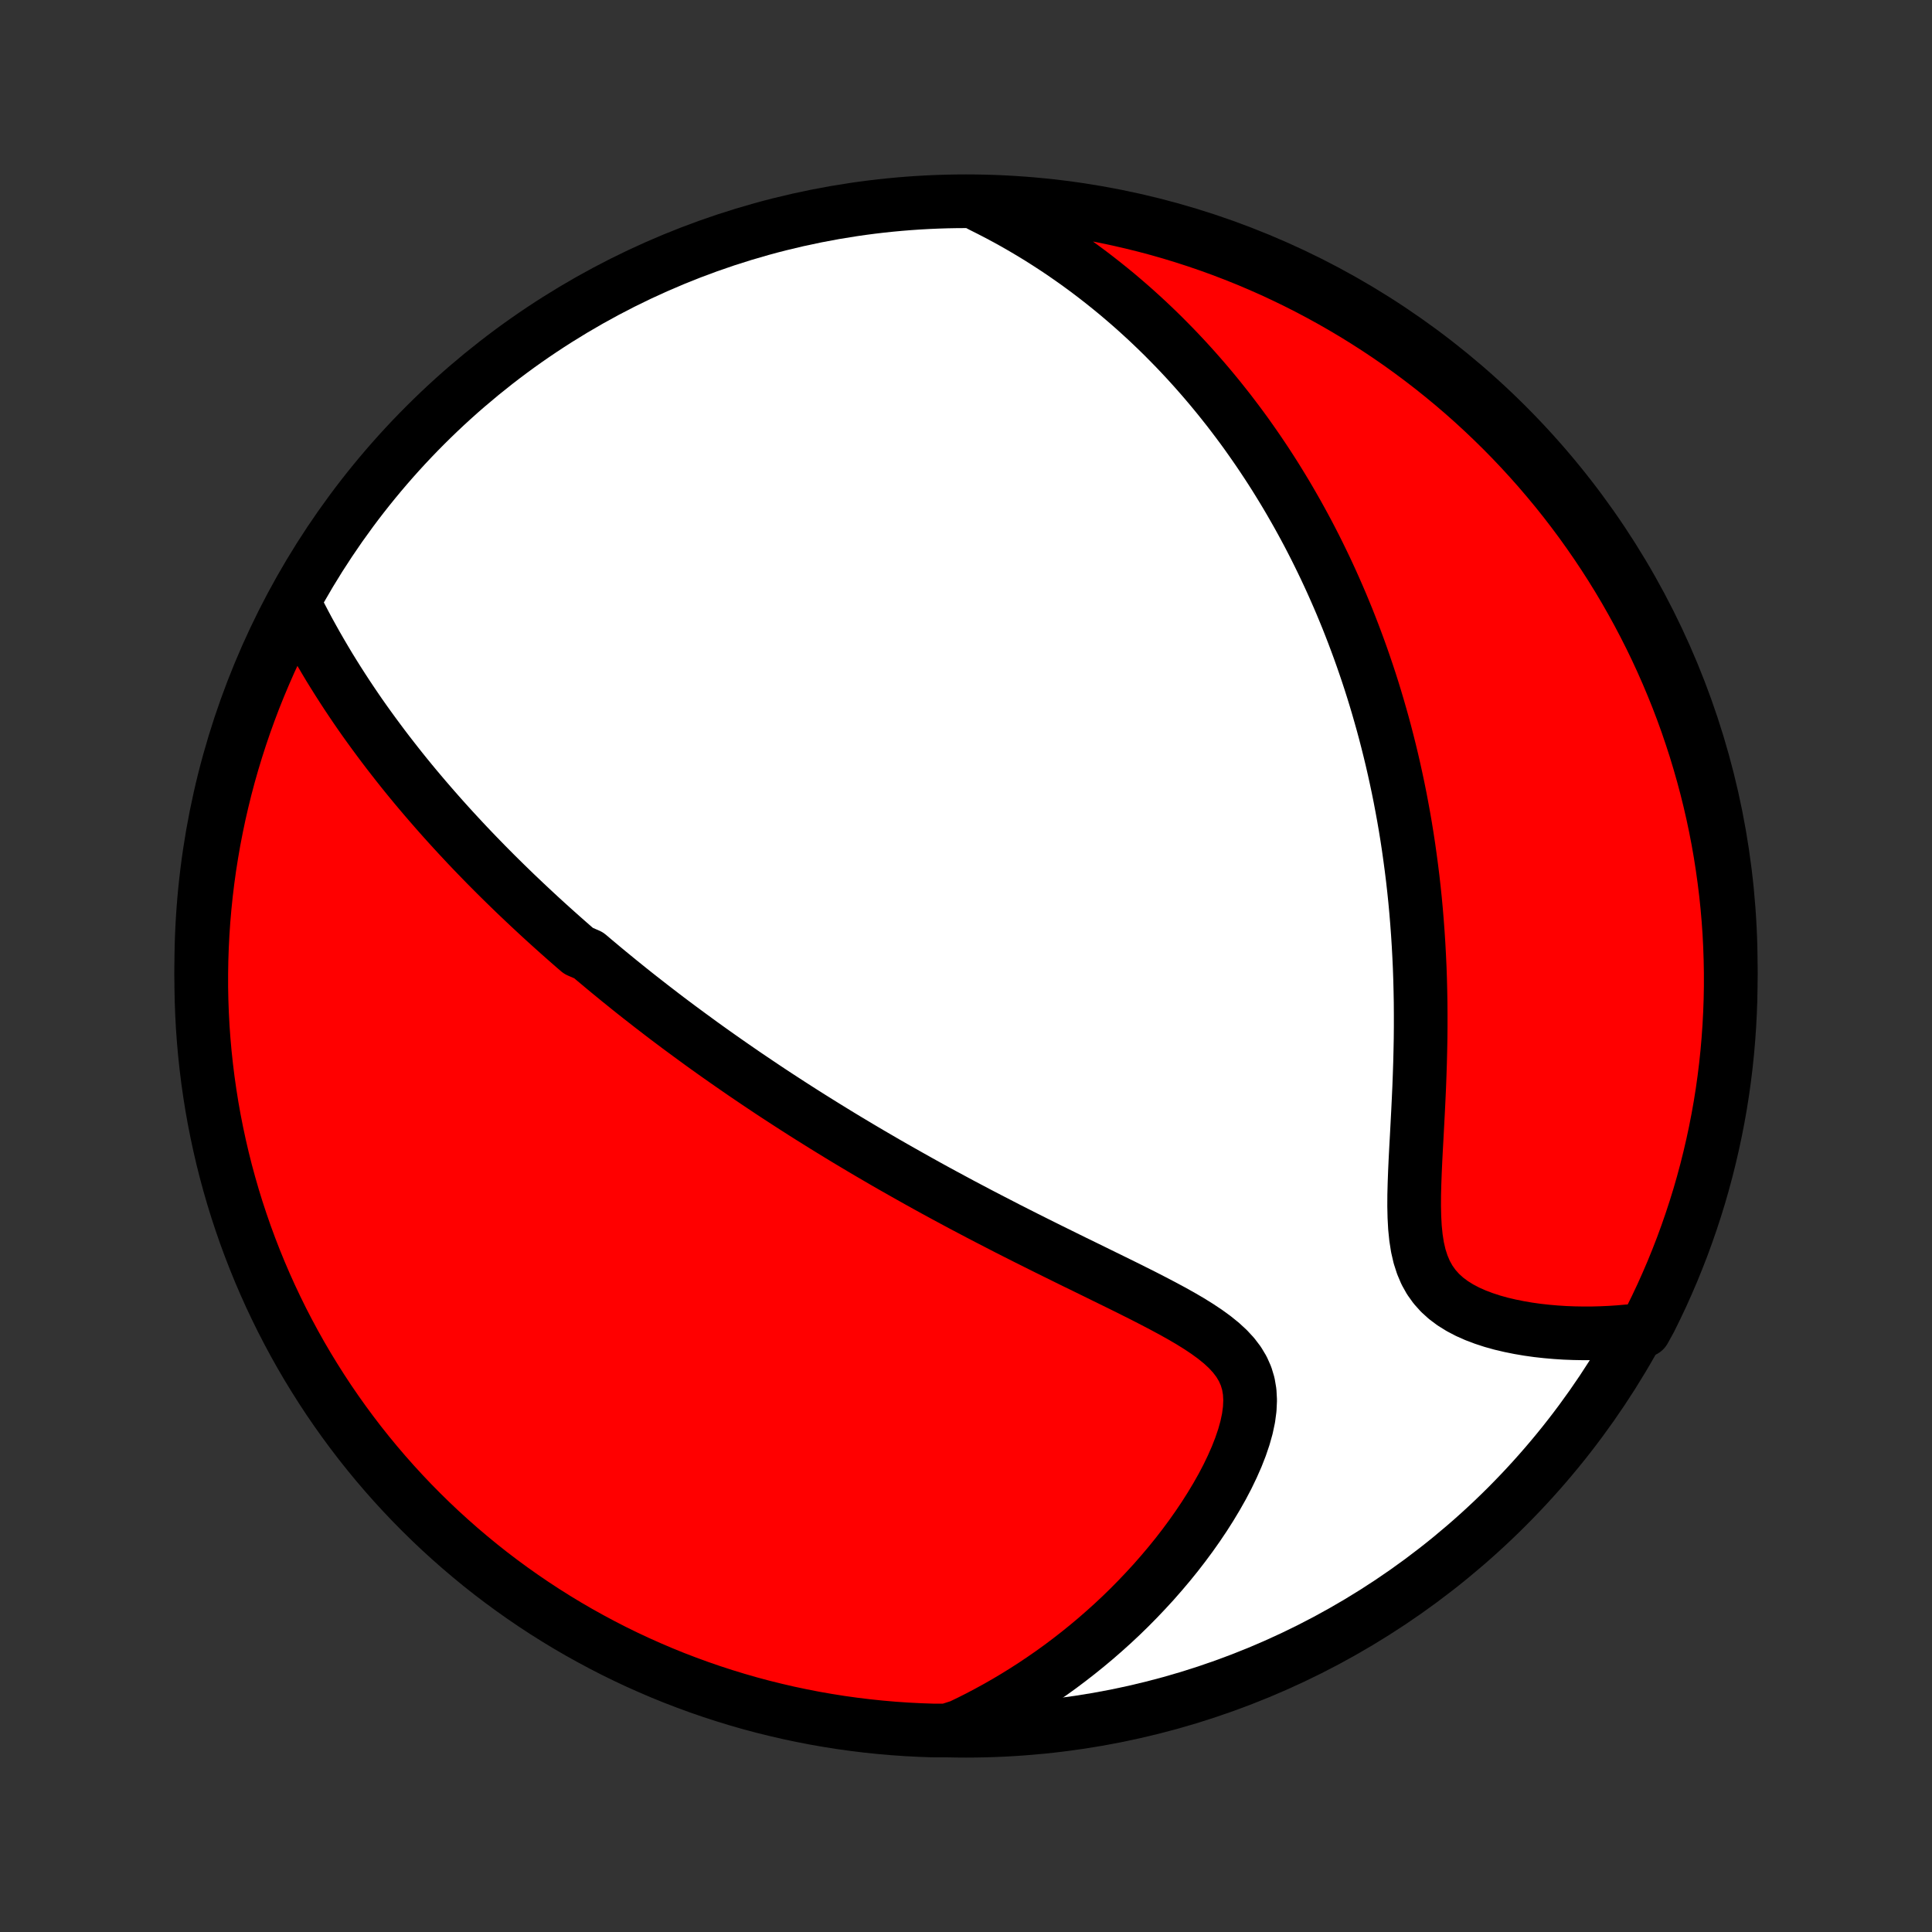 <?xml version="1.0" encoding="utf-8" standalone="no"?>
<!DOCTYPE svg PUBLIC "-//W3C//DTD SVG 1.1//EN"
  "http://www.w3.org/Graphics/SVG/1.1/DTD/svg11.dtd">
<!-- Created with matplotlib (http://matplotlib.org/) -->
<svg height="72pt" version="1.1" viewBox="0 0 72 72" width="72pt" xmlns="http://www.w3.org/2000/svg" xmlns:xlink="http://www.w3.org/1999/xlink">
 <rect x="0" y="0" width="72" height="72" fill="#333333" stroke="none"/>
 <defs>
  <style type="text/css">
*{stroke-linecap:butt;stroke-linejoin:round;}
  </style>
 </defs>
 <g id="figure_1">
  <g id="patch_1">
   <path d="
M0 72
L72 72
L72 0
L0 0
z
" style="fill:none;"/>
  </g>
  <g id="axes_1">
   <g id="PatchCollection_1">
    <defs>
     <path d="
M36 -7.5
C43.558 -7.5 50.808 -10.503 56.153 -15.848
C61.497 -21.192 64.5 -28.442 64.5 -36
C64.5 -43.558 61.497 -50.808 56.153 -56.153
C50.808 -61.497 43.558 -64.5 36 -64.5
C28.442 -64.5 21.192 -61.497 15.848 -56.153
C10.503 -50.808 7.5 -43.558 7.5 -36
C7.5 -28.442 10.503 -21.192 15.848 -15.848
C21.192 -10.503 28.442 -7.5 36 -7.5
z
" id="C0_0_a811fe30f3"/>
     <path d="
M11.05 -49.347
L11.196 -49.06
L11.344 -48.776
L11.494 -48.495
L11.647 -48.218
L11.801 -47.943
L11.958 -47.671
L12.116 -47.402
L12.275 -47.136
L12.437 -46.874
L12.6 -46.614
L12.764 -46.358
L12.929 -46.105
L13.095 -45.856
L13.262 -45.609
L13.43 -45.365
L13.599 -45.125
L13.769 -44.888
L13.94 -44.653
L14.111 -44.422
L14.282 -44.193
L14.454 -43.967
L14.627 -43.744
L14.8 -43.523
L14.973 -43.305
L15.146 -43.09
L15.32 -42.877
L15.494 -42.667
L15.669 -42.459
L15.843 -42.254
L16.018 -42.051
L16.193 -41.85
L16.368 -41.651
L16.543 -41.454
L16.719 -41.259
L16.894 -41.067
L17.07 -40.876
L17.246 -40.687
L17.422 -40.499
L17.598 -40.314
L17.775 -40.13
L17.952 -39.948
L18.128 -39.767
L18.306 -39.588
L18.483 -39.41
L18.661 -39.234
L18.839 -39.059
L19.017 -38.886
L19.195 -38.713
L19.375 -38.542
L19.554 -38.372
L19.734 -38.203
L19.914 -38.035
L20.095 -37.867
L20.276 -37.701
L20.458 -37.536
L20.64 -37.372
L20.823 -37.208
L21.007 -37.045
L21.191 -36.883
L21.376 -36.721
L21.562 -36.561
L21.936 -36.4
L22.124 -36.24
L22.314 -36.081
L22.504 -35.922
L22.695 -35.764
L22.888 -35.606
L23.081 -35.448
L23.276 -35.291
L23.472 -35.133
L23.669 -34.976
L23.868 -34.819
L24.068 -34.663
L24.269 -34.506
L24.472 -34.35
L24.676 -34.193
L24.882 -34.036
L25.09 -33.88
L25.299 -33.723
L25.511 -33.567
L25.724 -33.41
L25.939 -33.253
L26.155 -33.095
L26.374 -32.938
L26.595 -32.78
L26.819 -32.622
L27.044 -32.464
L27.272 -32.305
L27.502 -32.146
L27.734 -31.986
L27.97 -31.826
L28.207 -31.666
L28.447 -31.505
L28.69 -31.343
L28.936 -31.181
L29.185 -31.019
L29.436 -30.856
L29.691 -30.692
L29.948 -30.528
L30.209 -30.363
L30.473 -30.198
L30.74 -30.032
L31.011 -29.865
L31.285 -29.697
L31.562 -29.529
L31.843 -29.361
L32.128 -29.191
L32.416 -29.021
L32.708 -28.851
L33.003 -28.679
L33.303 -28.507
L33.606 -28.335
L33.913 -28.162
L34.223 -27.988
L34.538 -27.813
L34.856 -27.638
L35.178 -27.463
L35.505 -27.287
L35.834 -27.11
L36.168 -26.934
L36.505 -26.756
L36.846 -26.579
L37.191 -26.401
L37.538 -26.222
L37.889 -26.044
L38.243 -25.865
L38.601 -25.686
L38.96 -25.507
L39.322 -25.328
L39.687 -25.148
L40.052 -24.968
L40.42 -24.789
L40.788 -24.609
L41.156 -24.428
L41.524 -24.248
L41.892 -24.067
L42.257 -23.885
L42.62 -23.703
L42.978 -23.519
L43.332 -23.334
L43.68 -23.147
L44.019 -22.958
L44.348 -22.766
L44.665 -22.569
L44.967 -22.368
L45.252 -22.161
L45.517 -21.947
L45.759 -21.724
L45.974 -21.491
L46.16 -21.246
L46.314 -20.989
L46.435 -20.718
L46.521 -20.433
L46.572 -20.133
L46.589 -19.819
L46.574 -19.492
L46.529 -19.153
L46.455 -18.804
L46.355 -18.447
L46.231 -18.082
L46.087 -17.714
L45.923 -17.342
L45.743 -16.968
L45.547 -16.595
L45.336 -16.222
L45.113 -15.851
L44.879 -15.483
L44.634 -15.119
L44.38 -14.759
L44.117 -14.404
L43.847 -14.055
L43.569 -13.712
L43.284 -13.375
L42.994 -13.044
L42.697 -12.721
L42.396 -12.404
L42.091 -12.095
L41.781 -11.793
L41.467 -11.499
L41.149 -11.213
L40.829 -10.934
L40.505 -10.663
L40.179 -10.4
L39.85 -10.144
L39.52 -9.896
L39.187 -9.656
L38.852 -9.424
L38.517 -9.199
L38.179 -8.982
L37.84 -8.772
L37.501 -8.57
L37.16 -8.375
L36.818 -8.188
L36.476 -8.007
L36.133 -7.834
L35.789 -7.668
L35.292 -7.509
L34.795 -7.509
L34.298 -7.526
L33.802 -7.551
L33.306 -7.585
L32.811 -7.628
L32.318 -7.679
L31.825 -7.739
L31.334 -7.807
L30.843 -7.885
L30.355 -7.97
L29.868 -8.065
L29.384 -8.167
L28.901 -8.279
L28.42 -8.398
L27.942 -8.526
L27.466 -8.663
L26.993 -8.808
L26.522 -8.961
L26.055 -9.122
L25.59 -9.292
L25.128 -9.469
L24.67 -9.655
L24.216 -9.849
L23.765 -10.05
L23.317 -10.26
L22.874 -10.477
L22.434 -10.703
L21.999 -10.936
L21.568 -11.176
L21.141 -11.424
L20.719 -11.68
L20.301 -11.943
L19.889 -12.213
L19.481 -12.491
L19.078 -12.776
L18.68 -13.068
L18.288 -13.366
L17.901 -13.672
L17.52 -13.985
L17.144 -14.304
L16.774 -14.63
L16.409 -14.962
L16.051 -15.301
L15.699 -15.646
L15.353 -15.997
L15.013 -16.355
L14.68 -16.718
L14.353 -17.087
L14.033 -17.462
L13.719 -17.843
L13.412 -18.229
L13.113 -18.62
L12.82 -19.017
L12.534 -19.419
L12.255 -19.826
L11.984 -20.238
L11.72 -20.655
L11.463 -21.076
L11.213 -21.503
L10.972 -21.933
L10.738 -22.368
L10.511 -22.807
L10.293 -23.25
L10.082 -23.696
L9.879 -24.147
L9.684 -24.601
L9.497 -25.059
L9.318 -25.52
L9.147 -25.984
L8.985 -26.451
L8.83 -26.921
L8.684 -27.394
L8.547 -27.869
L8.417 -28.347
L8.296 -28.828
L8.184 -29.31
L8.08 -29.794
L7.984 -30.281
L7.897 -30.769
L7.819 -31.259
L7.749 -31.75
L7.688 -32.242
L7.635 -32.736
L7.591 -33.231
L7.555 -33.726
L7.529 -34.222
L7.511 -34.719
L7.501 -35.216
L7.501 -35.713
L7.509 -36.211
L7.526 -36.708
L7.551 -37.205
L7.585 -37.702
L7.628 -38.198
L7.679 -38.694
L7.739 -39.189
L7.807 -39.682
L7.885 -40.175
L7.97 -40.666
L8.065 -41.157
L8.167 -41.645
L8.279 -42.132
L8.398 -42.616
L8.526 -43.099
L8.663 -43.58
L8.808 -44.058
L8.961 -44.534
L9.122 -45.007
L9.292 -45.478
L9.469 -45.946
L9.655 -46.41
L9.849 -46.871
L10.05 -47.33
L10.26 -47.784
L10.477 -48.235
z
" id="C0_1_1e8e8a49c1"/>
     <path d="
M36.549 -64.345
L36.88 -64.179
L37.205 -64.011
L37.522 -63.841
L37.834 -63.668
L38.139 -63.492
L38.438 -63.315
L38.731 -63.136
L39.018 -62.954
L39.3 -62.771
L39.576 -62.587
L39.846 -62.4
L40.112 -62.213
L40.373 -62.023
L40.628 -61.833
L40.879 -61.641
L41.125 -61.448
L41.367 -61.254
L41.605 -61.059
L41.838 -60.862
L42.067 -60.665
L42.292 -60.467
L42.513 -60.267
L42.731 -60.067
L42.945 -59.865
L43.155 -59.663
L43.362 -59.46
L43.565 -59.255
L43.766 -59.05
L43.963 -58.844
L44.157 -58.637
L44.348 -58.429
L44.536 -58.22
L44.721 -58.01
L44.904 -57.799
L45.084 -57.587
L45.261 -57.374
L45.436 -57.16
L45.608 -56.944
L45.779 -56.728
L45.946 -56.51
L46.111 -56.292
L46.275 -56.072
L46.436 -55.851
L46.594 -55.628
L46.751 -55.404
L46.906 -55.179
L47.059 -54.952
L47.21 -54.724
L47.359 -54.495
L47.506 -54.264
L47.651 -54.031
L47.795 -53.796
L47.937 -53.56
L48.077 -53.322
L48.215 -53.082
L48.352 -52.841
L48.487 -52.597
L48.621 -52.351
L48.753 -52.104
L48.883 -51.854
L49.012 -51.602
L49.139 -51.347
L49.264 -51.091
L49.389 -50.831
L49.511 -50.57
L49.632 -50.306
L49.751 -50.039
L49.869 -49.77
L49.986 -49.497
L50.1 -49.222
L50.214 -48.944
L50.325 -48.663
L50.435 -48.379
L50.543 -48.092
L50.65 -47.802
L50.755 -47.508
L50.858 -47.211
L50.96 -46.91
L51.06 -46.606
L51.158 -46.298
L51.254 -45.986
L51.348 -45.671
L51.44 -45.351
L51.531 -45.028
L51.619 -44.701
L51.705 -44.369
L51.789 -44.034
L51.871 -43.694
L51.95 -43.35
L52.027 -43.001
L52.102 -42.648
L52.174 -42.291
L52.243 -41.928
L52.31 -41.562
L52.374 -41.191
L52.435 -40.815
L52.493 -40.434
L52.547 -40.049
L52.599 -39.659
L52.648 -39.265
L52.693 -38.866
L52.735 -38.462
L52.773 -38.054
L52.807 -37.641
L52.838 -37.224
L52.865 -36.802
L52.888 -36.376
L52.908 -35.947
L52.923 -35.513
L52.934 -35.076
L52.942 -34.635
L52.945 -34.191
L52.945 -33.744
L52.941 -33.295
L52.932 -32.843
L52.921 -32.39
L52.906 -31.935
L52.889 -31.479
L52.868 -31.023
L52.846 -30.567
L52.822 -30.113
L52.798 -29.661
L52.773 -29.211
L52.75 -28.766
L52.73 -28.326
L52.714 -27.892
L52.703 -27.466
L52.701 -27.05
L52.71 -26.646
L52.731 -26.255
L52.769 -25.88
L52.825 -25.522
L52.903 -25.183
L53.005 -24.866
L53.131 -24.57
L53.283 -24.298
L53.462 -24.048
L53.665 -23.821
L53.892 -23.615
L54.14 -23.43
L54.407 -23.264
L54.691 -23.115
L54.988 -22.983
L55.297 -22.866
L55.615 -22.762
L55.942 -22.671
L56.274 -22.593
L56.611 -22.525
L56.95 -22.467
L57.292 -22.419
L57.635 -22.381
L57.978 -22.351
L58.321 -22.329
L58.663 -22.316
L59.003 -22.31
L59.342 -22.311
L59.677 -22.32
L60.01 -22.335
L60.34 -22.357
L60.667 -22.386
L61.275 -22.42
L61.501 -22.831
L61.719 -23.274
L61.93 -23.721
L62.132 -24.172
L62.327 -24.626
L62.513 -25.084
L62.692 -25.545
L62.862 -26.01
L63.024 -26.477
L63.178 -26.947
L63.324 -27.42
L63.461 -27.896
L63.59 -28.374
L63.71 -28.854
L63.822 -29.337
L63.926 -29.822
L64.021 -30.308
L64.108 -30.796
L64.186 -31.286
L64.255 -31.777
L64.316 -32.27
L64.368 -32.764
L64.411 -33.258
L64.446 -33.754
L64.472 -34.25
L64.49 -34.747
L64.499 -35.244
L64.499 -35.741
L64.49 -36.239
L64.473 -36.736
L64.448 -37.233
L64.413 -37.73
L64.37 -38.226
L64.318 -38.722
L64.257 -39.216
L64.188 -39.71
L64.111 -40.203
L64.025 -40.694
L63.93 -41.184
L63.827 -41.672
L63.715 -42.159
L63.595 -42.643
L63.466 -43.126
L63.329 -43.607
L63.184 -44.085
L63.03 -44.56
L62.869 -45.034
L62.699 -45.504
L62.521 -45.971
L62.334 -46.436
L62.14 -46.897
L61.938 -47.355
L61.728 -47.81
L61.51 -48.261
L61.284 -48.708
L61.051 -49.151
L60.81 -49.59
L60.562 -50.025
L60.306 -50.456
L60.042 -50.883
L59.771 -51.305
L59.493 -51.722
L59.208 -52.134
L58.916 -52.542
L58.617 -52.944
L58.311 -53.342
L57.998 -53.734
L57.678 -54.12
L57.352 -54.502
L57.019 -54.877
L56.68 -55.247
L56.335 -55.611
L55.983 -55.969
L55.625 -56.321
L55.262 -56.666
L54.892 -57.006
L54.517 -57.339
L54.136 -57.665
L53.749 -57.985
L53.358 -58.298
L52.961 -58.604
L52.558 -58.904
L52.151 -59.197
L51.739 -59.482
L51.322 -59.76
L50.9 -60.031
L50.474 -60.295
L50.043 -60.551
L49.608 -60.8
L49.169 -61.041
L48.726 -61.275
L48.279 -61.501
L47.828 -61.719
L47.374 -61.93
L46.916 -62.132
L46.455 -62.327
L45.99 -62.513
L45.523 -62.692
L45.053 -62.862
L44.58 -63.024
L44.104 -63.178
L43.626 -63.324
L43.146 -63.461
L42.663 -63.59
L42.178 -63.71
L41.692 -63.822
L41.204 -63.926
L40.714 -64.021
L40.222 -64.108
L39.73 -64.186
L39.236 -64.255
L38.742 -64.316
L38.246 -64.368
L37.75 -64.411
L37.253 -64.446
z
" id="C0_2_e278139693"/>
    </defs>
    <g clip-path="url(#p1bffca34e9)">
     <use style="fill:#ffffff;stroke:#000000;stroke-width:2.0;" x="0.0" xlink:href="#C0_0_a811fe30f3" y="72.0"/>
    </g>
    <g clip-path="url(#p1bffca34e9)">
     <use style="fill:#ff0000;stroke:#000000;stroke-width:2.0;" x="0.0" xlink:href="#C0_1_1e8e8a49c1" y="72.0"/>
    </g>
    <g clip-path="url(#p1bffca34e9)">
     <use style="fill:#ff0000;stroke:#000000;stroke-width:2.0;" x="0.0" xlink:href="#C0_2_e278139693" y="72.0"/>
    </g>
   </g>
  </g>
 </g>
 <defs>
  <clipPath id="p1bffca34e9">
   <rect height="72.0" width="72.0" x="0.0" y="0.0"/>
  </clipPath>
 </defs>
</svg>
